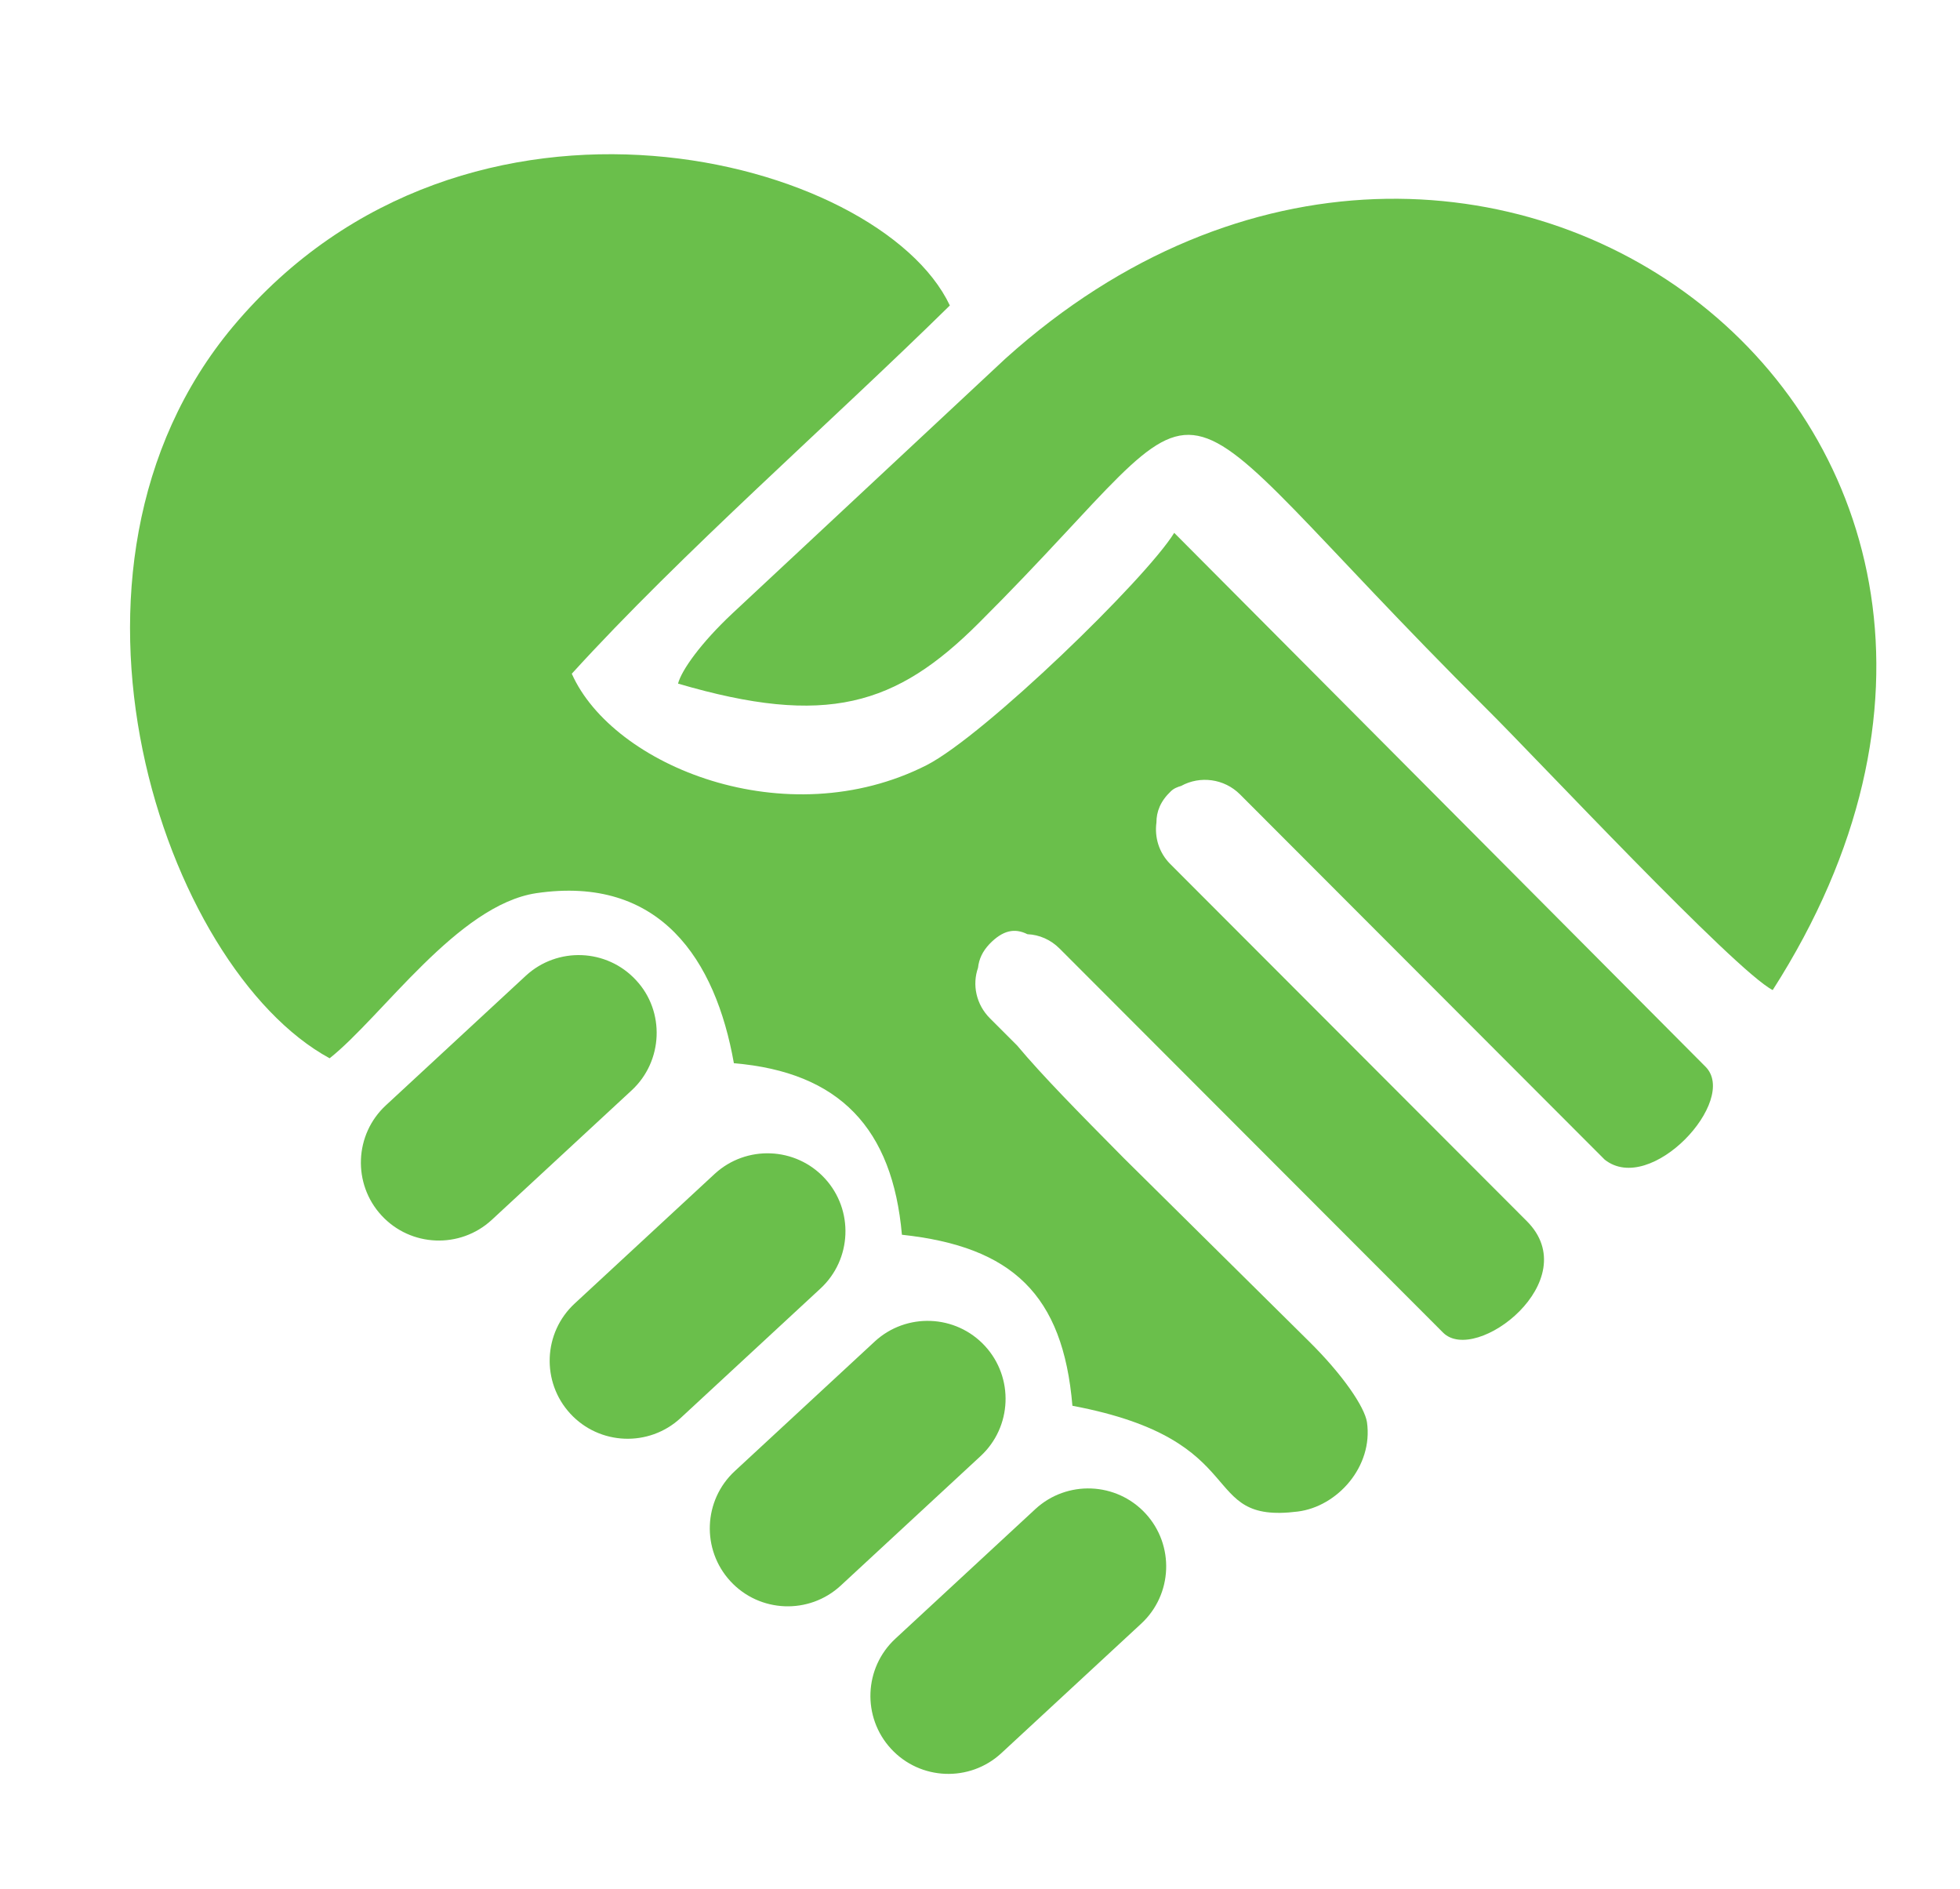 <?xml version="1.0" encoding="utf-8"?>
<!-- Generator: Adobe Illustrator 26.3.1, SVG Export Plug-In . SVG Version: 6.00 Build 0)  -->
<svg version="1.1" id="Layer_1" xmlns="http://www.w3.org/2000/svg" xmlns:xlink="http://www.w3.org/1999/xlink" x="0px" y="0px"
	 viewBox="0 0 396.6 382.2" enable-background="new 0 0 396.6 382.2" xml:space="preserve" fill="#6abf4b">
<g>
	<path fill-rule="evenodd" clip-rule="evenodd" d="M237.6,107.8c-5.8,9.4-38.4,41-50.1,47c-28.4,14.4-63.5,0.2-71.8-18.5
		c22.3-24.5,52.4-50.8,76.5-74.5C178,31.8,94.5,9.7,47.2,66C5.8,115.4,33.2,195.9,66.7,214.1c10.6-8.4,25.9-31,41.8-33.4
		c25.1-3.7,36.3,13.5,40,34.4c21.4,1.8,32.1,13.2,34,34.7c22.3,2.4,32.6,12.1,34.5,34.6c37.1,7,25,24,45.6,21.4
		c8-1,15.3-9.1,14-18.1c-0.5-3.1-4.9-9.6-11.8-16.4l-37.4-37c-9.1-9.2-16.5-16.7-21.6-22.8l-5.5-5.5c-2.8-2.8-3.6-6.8-2.4-10.2
		c0.2-1.8,0.9-3.3,2.3-4.8c2.7-2.8,5.1-3.3,7.7-2c2.4,0.1,4.7,1.1,6.5,2.9l77.6,77.7c6.6,6.6,29-10.6,16.9-22.6l-72.1-72.2
		c-2.3-2.3-3.2-5.4-2.8-8.4c0-2.2,0.8-4.3,2.9-6.3c0.6-0.6,1.4-0.9,2.1-1.1c3.8-2.1,8.7-1.5,11.9,1.7l73.8,73.9
		c9.3,7.4,27.2-12,20.4-18.8L237.6,107.8z"/>
	<path fill-rule="evenodd" clip-rule="evenodd" d="M203.5,72.5l-55.3,51.6c-6.4,6-10.3,11.5-11,14.2c30,8.8,44.1,4.5,60.9-12.3
		c52.9-52.7,31-54,102.8,17.5c9.7,9.6,50.2,52.9,57.8,56.8C431.5,86.6,298.9-13.3,203.5,72.5z"/>
	<path fill-rule="evenodd" clip-rule="evenodd" d="M128.7,198.3L128.7,198.3c-5.9-6.4-15.9-6.8-22.3-0.9l-28.3,26.2
		c-6.4,5.9-6.8,15.9-0.9,22.3h0c5.9,6.4,15.9,6.8,22.3,0.9l28.3-26.2C134.2,214.7,134.6,204.6,128.7,198.3z"/>
	<path fill-rule="evenodd" clip-rule="evenodd" d="M166.9,238.4L166.9,238.4c-5.9-6.4-15.9-6.8-22.3-0.9l-28.3,26.2
		c-6.4,5.9-6.8,15.9-0.9,22.3h0c5.9,6.4,15.9,6.8,22.3,0.9l28.3-26.2C172.4,254.8,172.8,244.8,166.9,238.4z"/>
	<path fill-rule="evenodd" clip-rule="evenodd" d="M199.3,272.3L199.3,272.3c-5.9-6.4-15.9-6.8-22.3-0.9l-28.3,26.2
		c-6.4,5.9-6.8,15.9-0.9,22.3l0,0c5.9,6.4,15.9,6.8,22.3,0.9l28.3-26.2C204.8,288.7,205.2,278.7,199.3,272.3z"/>
	<path fill-rule="evenodd" clip-rule="evenodd" d="M231.8,306.2c-5.9-6.4-15.9-6.8-22.3-0.9l-28.3,26.2c-6.4,5.9-6.8,15.9-0.9,22.3
		h0c5.9,6.4,15.9,6.8,22.3,0.9l28.3-26.2C237.3,322.6,237.7,312.6,231.8,306.2L231.8,306.2z"/>
</g>
</svg>

